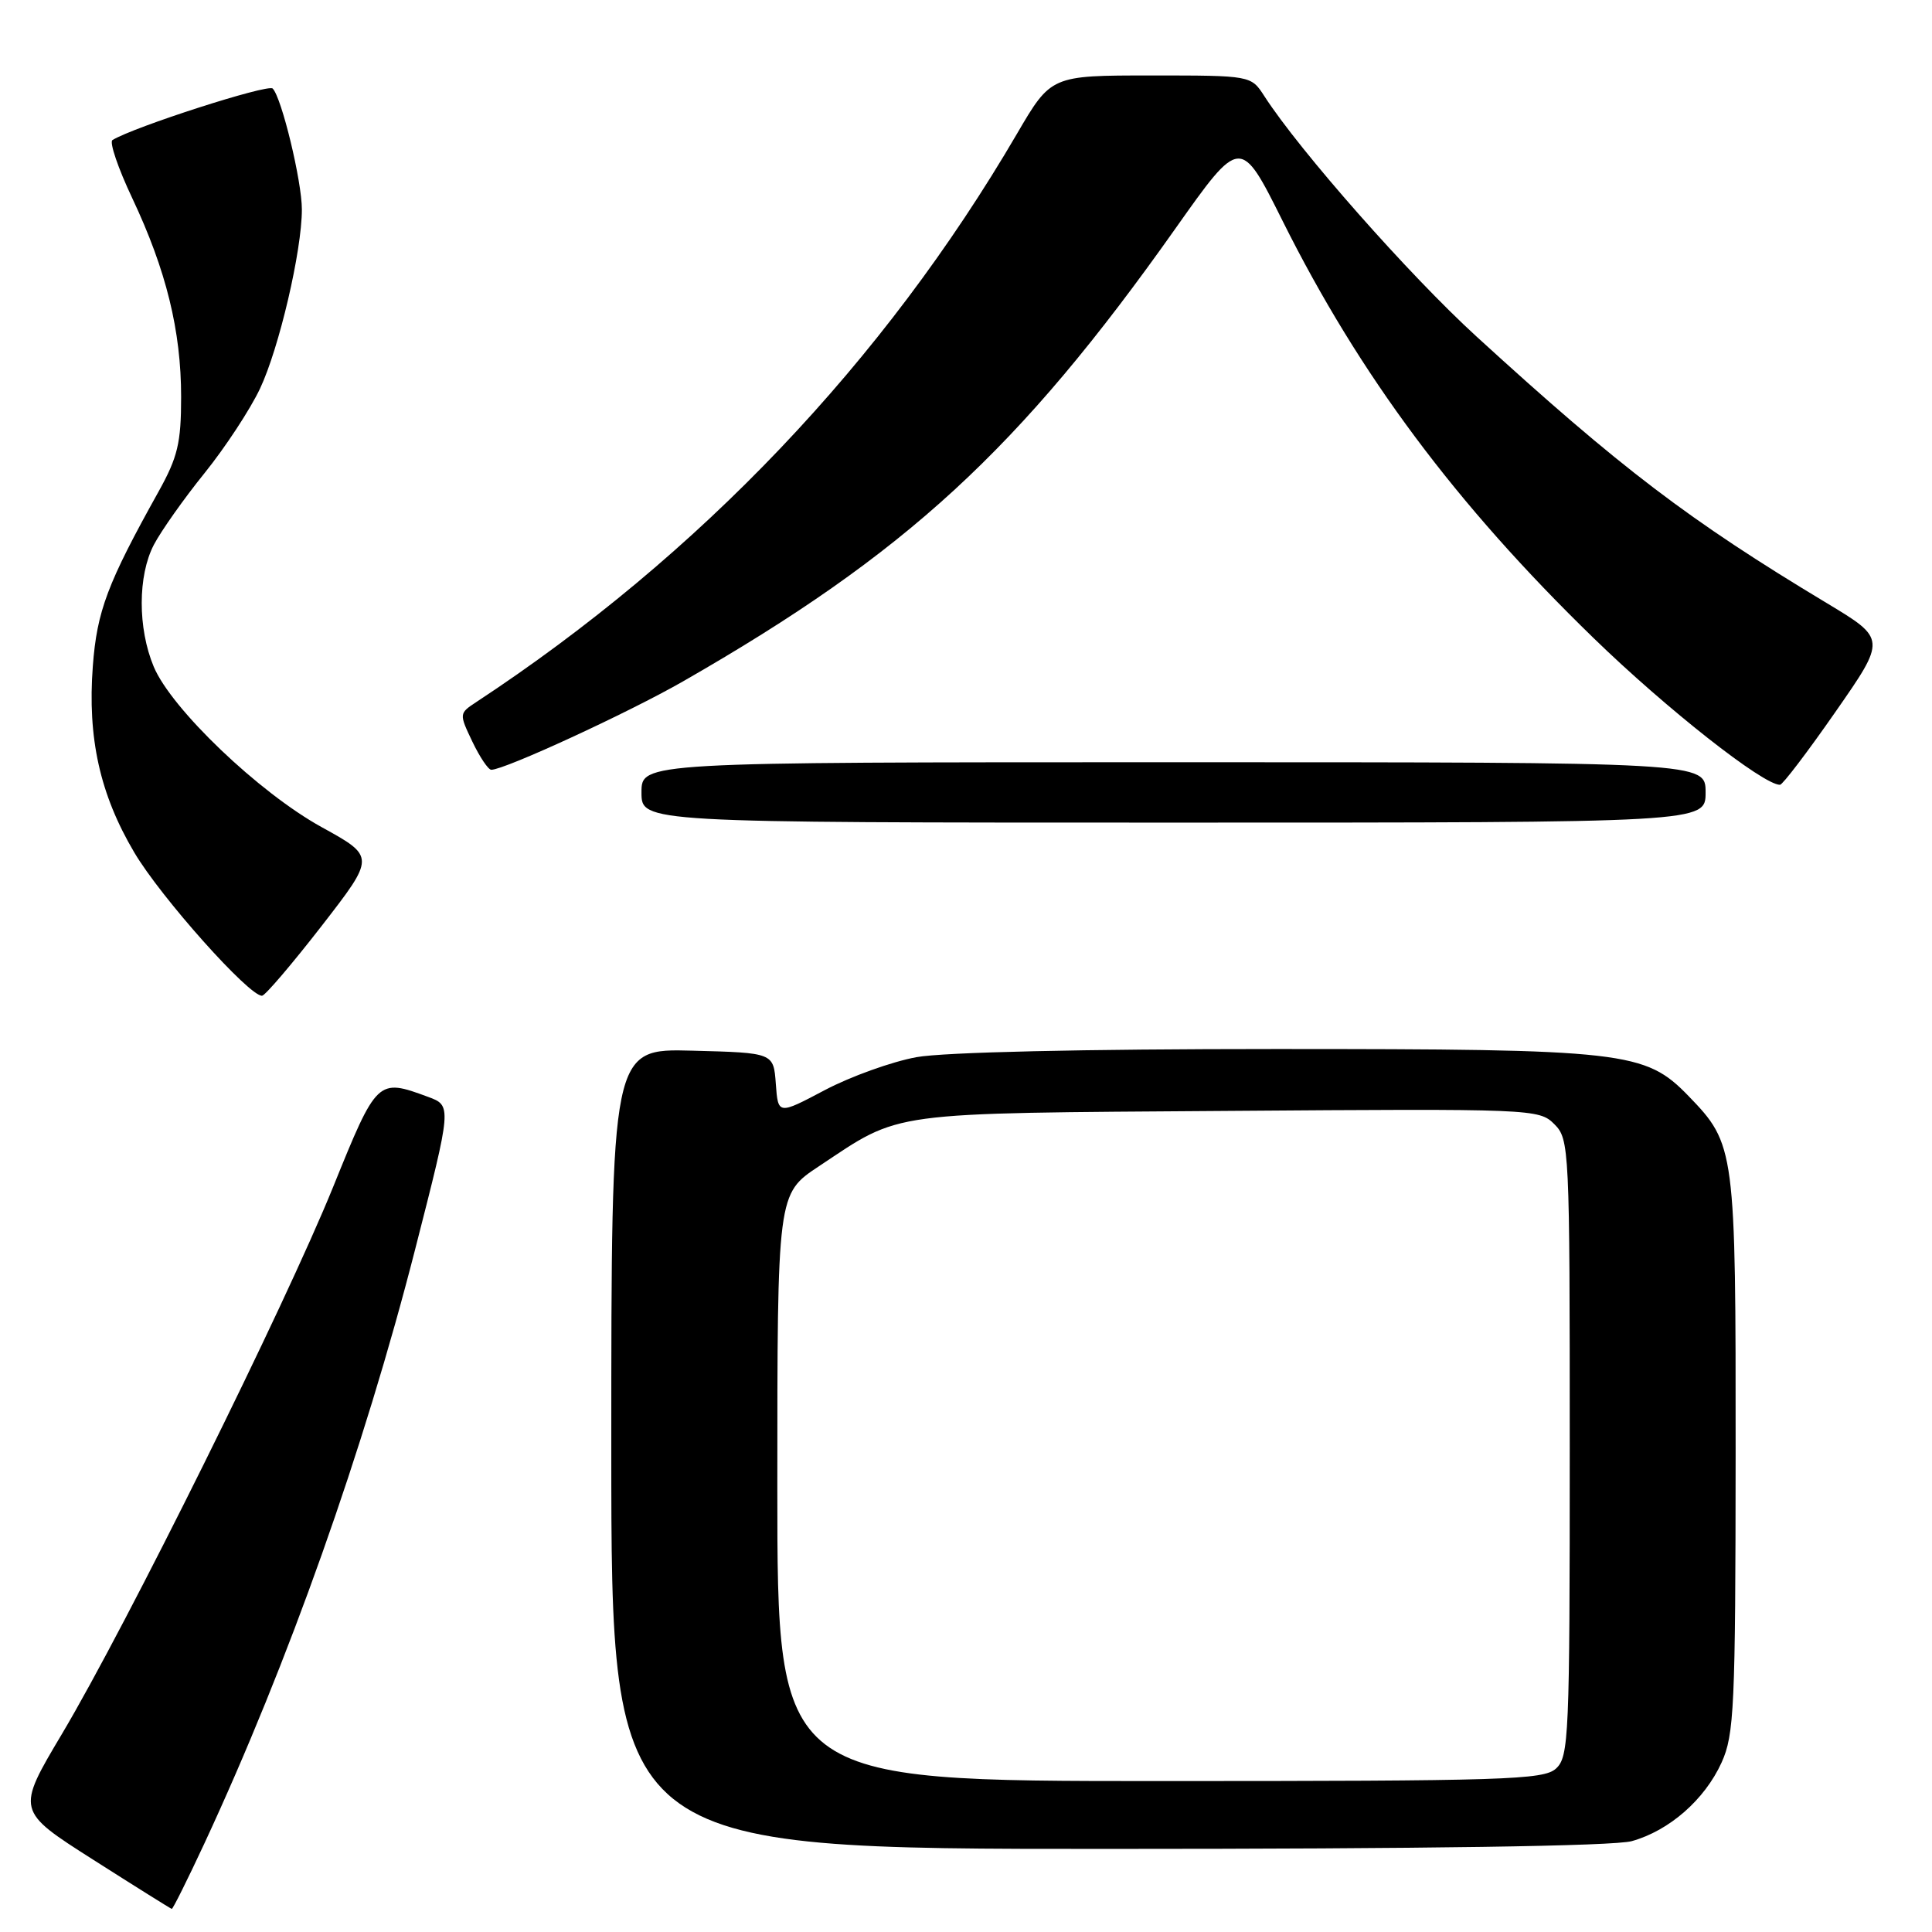 <?xml version="1.0" encoding="UTF-8" standalone="no"?>
<!DOCTYPE svg PUBLIC "-//W3C//DTD SVG 1.1//EN" "http://www.w3.org/Graphics/SVG/1.1/DTD/svg11.dtd" >
<svg xmlns="http://www.w3.org/2000/svg" xmlns:xlink="http://www.w3.org/1999/xlink" version="1.1" viewBox="0 0 256 256">
 <g >
 <path fill="currentColor"
d=" M 27.09 244.25 C 38.18 220.40 48.21 192.13 55.02 165.50 C 59.88 146.50 59.88 146.50 56.69 145.33 C 50.03 142.87 49.94 142.96 44.14 157.28 C 37.76 173.02 16.78 215.34 8.23 229.72 C 2.15 239.93 2.15 239.93 12.33 246.41 C 17.92 249.97 22.62 252.91 22.76 252.94 C 22.90 252.97 24.85 249.06 27.09 244.25 Z  M 216.22 243.96 C 221.19 242.57 225.88 238.47 228.12 233.54 C 229.79 229.86 229.96 226.24 229.98 192.72 C 230.00 152.18 229.93 151.63 223.73 145.22 C 217.99 139.30 215.39 139.00 169.00 139.00 C 143.44 139.00 125.08 139.42 121.43 140.08 C 118.17 140.68 112.71 142.64 109.30 144.44 C 103.10 147.72 103.10 147.72 102.80 143.61 C 102.50 139.50 102.50 139.50 91.75 139.22 C 81.00 138.93 81.00 138.93 81.00 191.97 C 81.00 245.00 81.00 245.00 146.75 244.99 C 188.89 244.99 213.84 244.62 216.22 243.96 Z  M 42.62 122.69 C 49.73 113.52 49.73 113.52 42.62 109.60 C 34.31 105.02 22.71 93.93 20.37 88.34 C 18.24 83.24 18.25 76.28 20.39 72.18 C 21.35 70.35 24.37 66.07 27.11 62.68 C 29.85 59.28 33.15 54.25 34.45 51.50 C 36.98 46.15 40.00 33.24 40.00 27.75 C 40.00 24.02 37.32 12.92 36.13 11.73 C 35.50 11.10 17.70 16.83 14.90 18.56 C 14.47 18.83 15.65 22.30 17.53 26.27 C 22.03 35.81 24.00 43.83 24.00 52.60 C 24.00 58.70 23.55 60.57 21.01 65.14 C 14.23 77.30 12.85 80.96 12.30 88.26 C 11.58 97.79 13.24 105.26 17.79 112.95 C 21.30 118.90 33.06 132.07 34.73 131.94 C 35.15 131.90 38.70 127.74 42.62 122.69 Z  M 226.00 105.00 C 226.00 101.00 226.00 101.00 155.50 101.00 C 85.00 101.00 85.00 101.00 85.00 105.00 C 85.00 109.00 85.00 109.00 155.50 109.00 C 226.00 109.00 226.00 109.00 226.00 105.00 Z  M 243.22 94.31 C 249.94 84.66 249.94 84.66 242.05 79.91 C 223.80 68.94 214.74 62.05 195.61 44.56 C 186.73 36.44 172.22 20.00 167.54 12.75 C 165.77 10.00 165.77 10.00 152.52 10.00 C 139.27 10.00 139.27 10.00 134.74 17.75 C 117.13 47.89 92.69 73.57 63.12 93.02 C 60.83 94.53 60.82 94.56 62.59 98.27 C 63.57 100.32 64.70 102.00 65.10 102.00 C 66.86 102.00 83.22 94.46 90.50 90.29 C 120.08 73.34 135.02 59.61 155.73 30.31 C 164.37 18.09 164.37 18.09 169.96 29.29 C 180.14 49.69 192.90 66.81 211.14 84.53 C 220.80 93.92 233.66 104.03 235.86 103.99 C 236.21 103.98 239.52 99.63 243.22 94.31 Z  M 103.00 197.10 C 103.00 158.19 103.00 158.19 108.49 154.55 C 119.57 147.19 117.08 147.53 162.70 147.20 C 203.11 146.90 203.94 146.94 205.95 148.95 C 207.95 150.95 208.00 151.99 208.00 191.85 C 208.00 230.15 207.89 232.79 206.17 234.35 C 204.52 235.84 199.42 236.00 153.67 236.00 C 103.00 236.00 103.00 236.00 103.00 197.10 Z "/>
</g>
</svg>